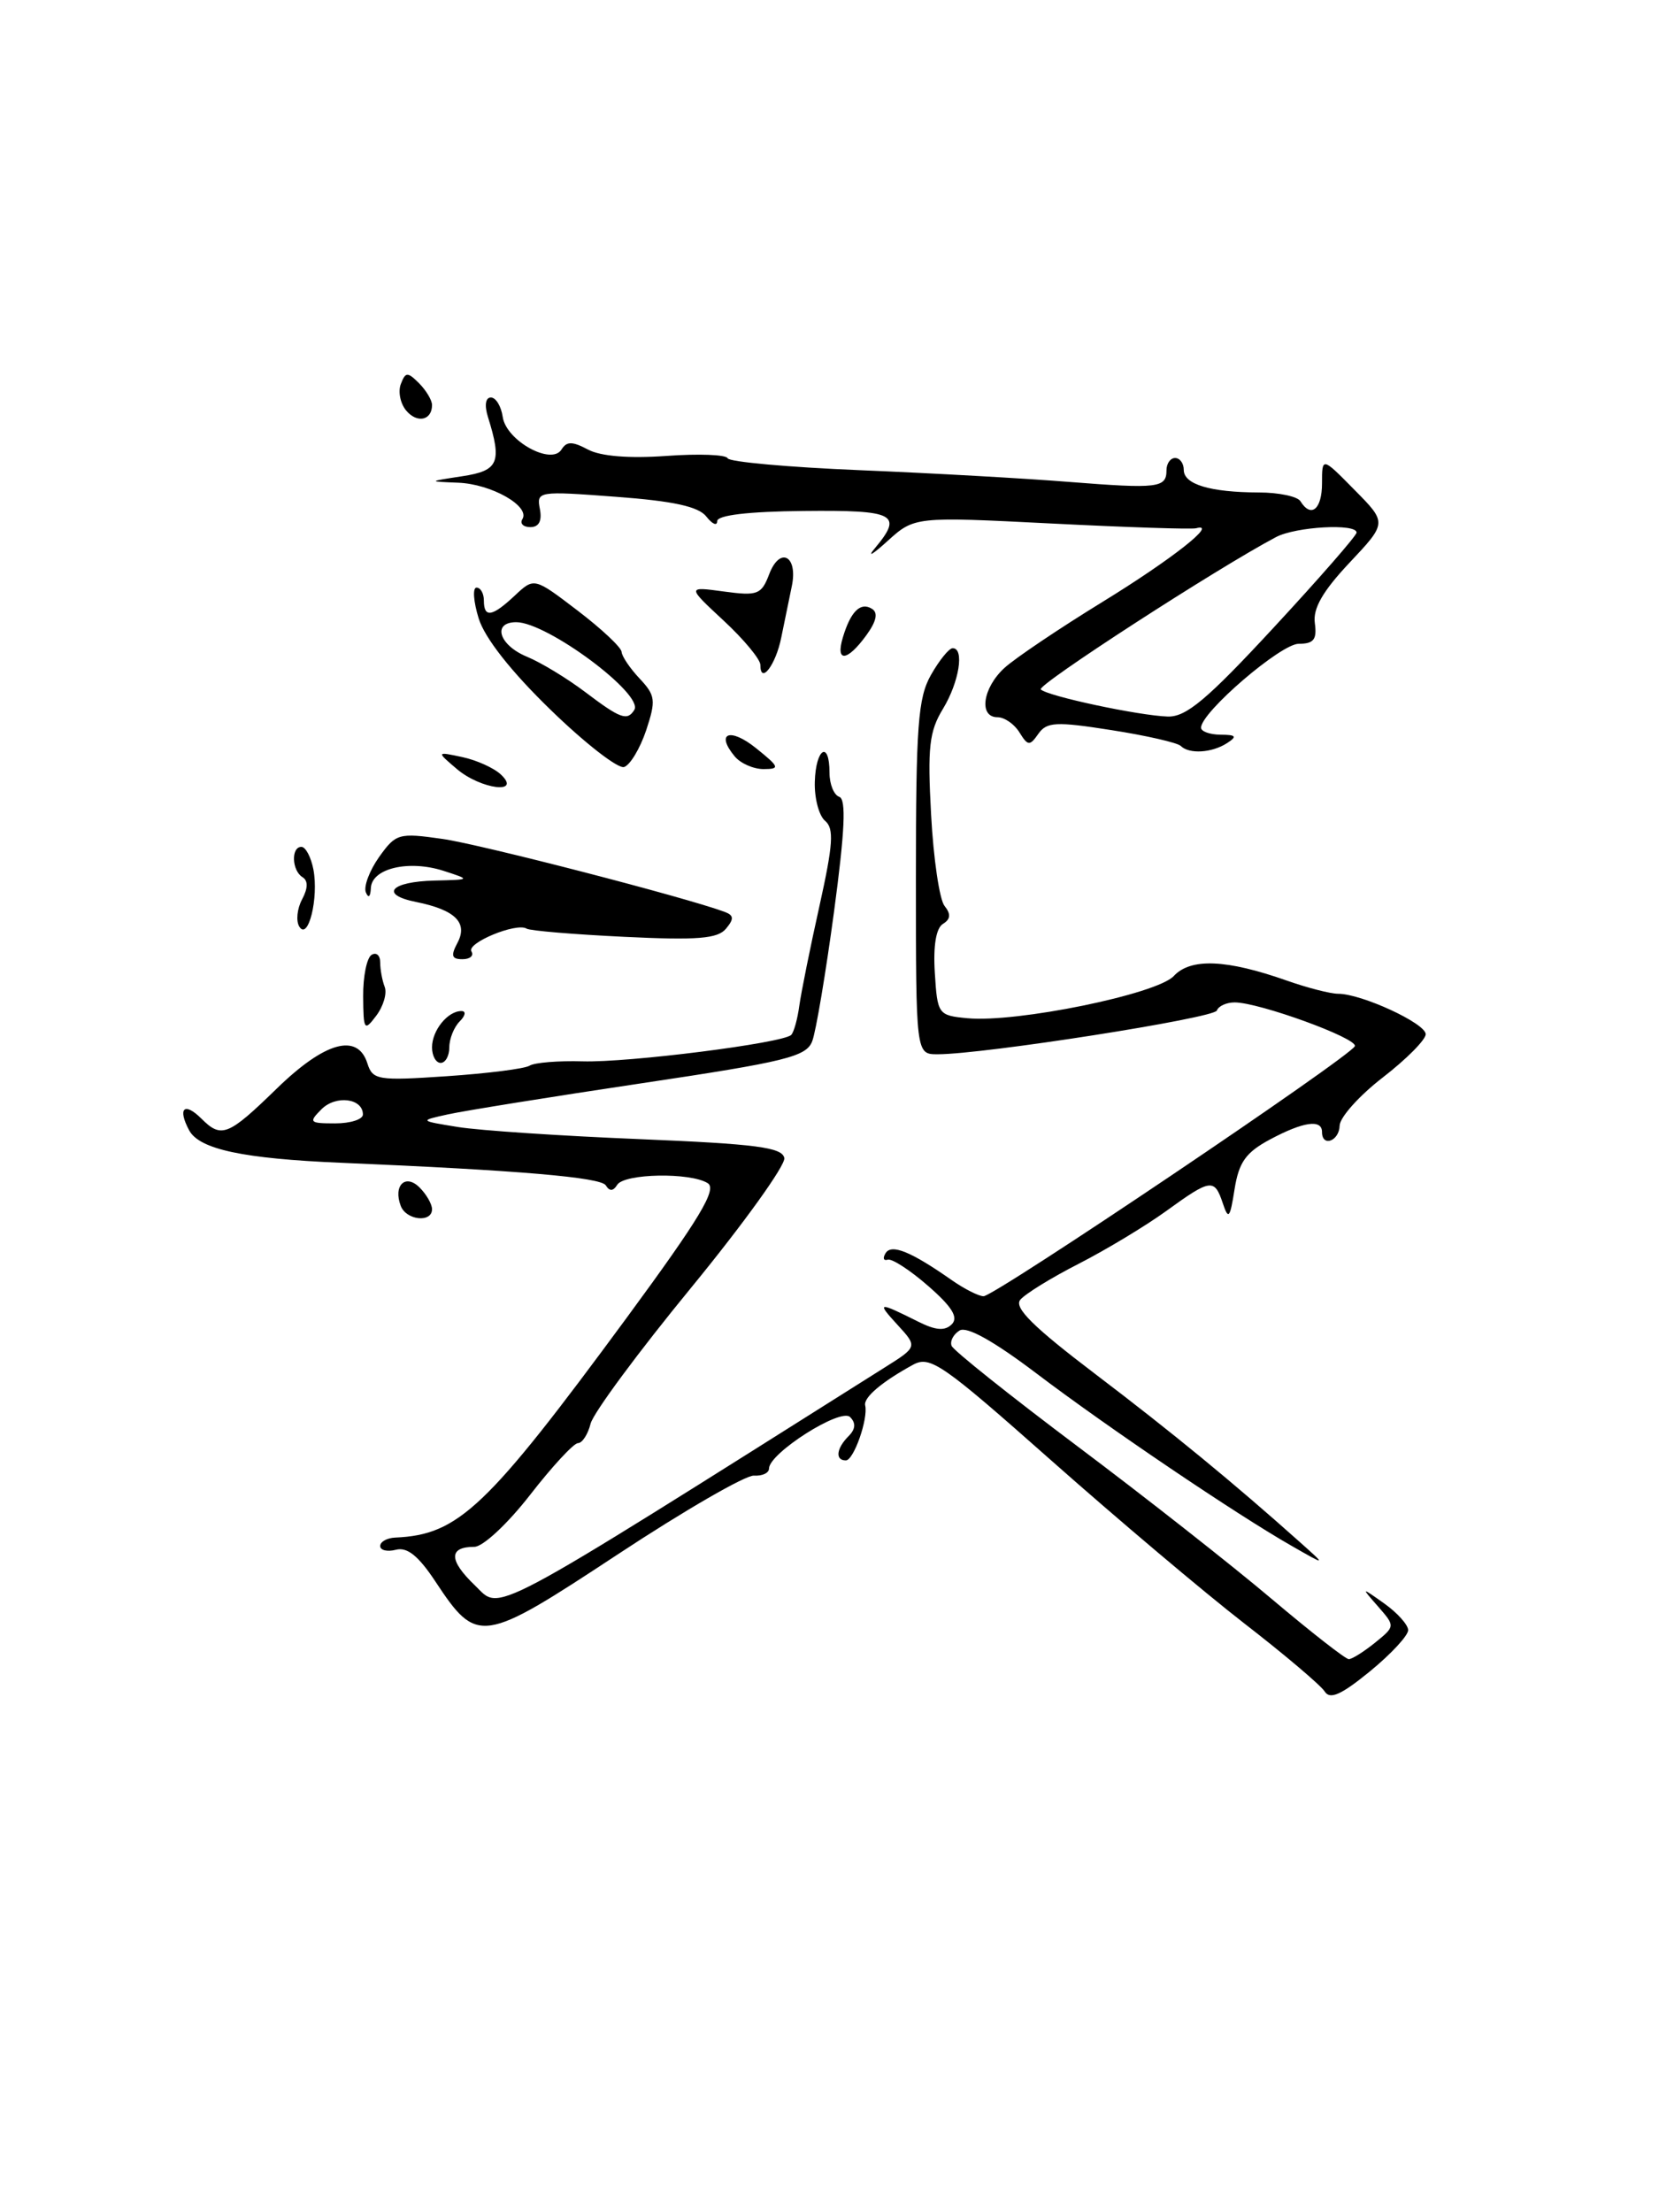 <?xml version="1.0" encoding="UTF-8" standalone="no"?>
<!DOCTYPE svg PUBLIC "-//W3C//DTD SVG 1.1//EN" "http://www.w3.org/Graphics/SVG/1.1/DTD/svg11.dtd" >
<svg xmlns="http://www.w3.org/2000/svg" xmlns:xlink="http://www.w3.org/1999/xlink" version="1.1" viewBox="0 0 192 256">
 <g >
 <path fill="currentColor"
d=" M 153.31 195.74 C 152.86 195.03 148.68 191.48 144.00 187.86 C 139.32 184.23 129.28 175.75 121.67 169.01 C 109.04 157.82 107.65 156.85 105.67 157.93 C 102.08 159.89 99.91 161.72 100.13 162.64 C 100.49 164.20 98.80 169.00 97.89 169.00 C 96.63 169.00 96.79 167.61 98.20 166.20 C 99.02 165.38 99.07 164.67 98.38 163.98 C 97.29 162.89 89.00 168.17 89.00 169.94 C 89.00 170.46 88.21 170.82 87.25 170.76 C 86.29 170.70 79.20 174.79 71.50 179.87 C 55.71 190.27 55.24 190.34 50.36 182.97 C 48.42 180.04 47.12 179.00 45.82 179.34 C 44.82 179.60 44.00 179.40 44.00 178.91 C 44.00 178.41 44.79 177.97 45.75 177.93 C 53.07 177.61 56.33 174.51 72.56 152.45 C 80.99 140.98 83.01 137.62 81.91 136.92 C 79.90 135.65 72.25 135.79 71.43 137.11 C 70.97 137.86 70.54 137.88 70.11 137.17 C 69.53 136.24 60.07 135.43 39.50 134.56 C 28.13 134.08 23.07 133.00 21.89 130.80 C 20.52 128.24 21.33 127.48 23.31 129.45 C 25.62 131.76 26.40 131.45 32.00 126.00 C 37.59 120.55 41.39 119.49 42.52 123.06 C 43.13 124.98 43.71 125.08 51.71 124.54 C 56.40 124.22 60.72 123.68 61.29 123.32 C 61.87 122.96 64.63 122.74 67.42 122.82 C 72.73 122.98 90.62 120.71 91.57 119.76 C 91.87 119.46 92.30 117.93 92.51 116.36 C 92.73 114.79 93.78 109.58 94.85 104.78 C 96.42 97.70 96.54 95.87 95.49 94.99 C 94.78 94.40 94.24 92.36 94.30 90.46 C 94.41 86.59 96.00 85.62 96.00 89.42 C 96.00 90.75 96.51 92.00 97.13 92.21 C 97.95 92.48 97.78 96.14 96.52 105.53 C 95.56 112.64 94.43 119.38 94.00 120.49 C 93.32 122.28 90.97 122.86 74.24 125.36 C 63.79 126.92 53.73 128.54 51.87 128.95 C 48.50 129.69 48.50 129.69 53.00 130.42 C 55.48 130.82 64.92 131.45 73.99 131.82 C 87.53 132.38 90.53 132.77 90.77 134.01 C 90.92 134.84 86.07 141.59 79.99 149.01 C 73.90 156.43 68.66 163.51 68.35 164.75 C 68.04 165.99 67.38 167.00 66.89 167.00 C 66.40 167.00 63.90 169.70 61.34 173.00 C 58.74 176.34 55.89 179.00 54.90 179.00 C 51.91 179.00 51.93 180.56 54.95 183.45 C 58.06 186.43 55.51 187.79 102.35 158.27 C 106.20 155.85 106.20 155.85 103.85 153.29 C 101.42 150.64 101.60 150.61 106.28 152.95 C 108.29 153.96 109.36 154.04 110.15 153.25 C 110.94 152.46 110.20 151.24 107.44 148.83 C 105.35 147.00 103.23 145.62 102.74 145.77 C 102.25 145.93 102.14 145.59 102.49 145.02 C 103.17 143.91 105.43 144.83 110.15 148.14 C 111.61 149.16 113.27 150.00 113.83 150.00 C 115.13 150.00 156.40 122.21 156.80 121.06 C 157.12 120.15 145.73 116.00 142.89 116.00 C 141.94 116.00 141.02 116.42 140.83 116.94 C 140.52 117.82 113.85 122.00 108.51 122.00 C 106.00 122.00 106.00 122.00 106.00 101.58 C 106.00 83.97 106.24 80.74 107.75 78.09 C 108.71 76.40 109.84 75.01 110.25 75.01 C 111.64 74.99 111.01 78.93 109.13 82.03 C 107.54 84.64 107.33 86.50 107.76 94.30 C 108.03 99.36 108.73 104.10 109.31 104.83 C 110.07 105.78 110.02 106.37 109.12 106.92 C 108.33 107.42 107.99 109.46 108.19 112.60 C 108.49 117.39 108.58 117.51 111.96 117.83 C 117.64 118.37 133.88 115.05 135.84 112.95 C 137.80 110.84 141.94 111.01 148.97 113.49 C 151.33 114.32 153.98 115.00 154.87 115.00 C 157.57 115.00 164.99 118.42 165.00 119.68 C 165.00 120.32 162.77 122.57 160.04 124.68 C 157.32 126.78 155.07 129.29 155.04 130.25 C 155.00 132.05 153.00 132.79 153.00 131.00 C 153.00 129.49 150.85 129.79 146.98 131.86 C 144.18 133.36 143.38 134.49 142.88 137.61 C 142.35 140.99 142.17 141.20 141.52 139.25 C 140.55 136.34 140.13 136.40 134.97 140.14 C 132.59 141.86 128.05 144.60 124.87 146.23 C 121.69 147.85 118.64 149.73 118.08 150.41 C 117.32 151.32 119.59 153.56 126.78 159.02 C 135.69 165.79 142.67 171.52 150.50 178.51 C 153.50 181.19 153.50 181.19 149.50 178.90 C 143.08 175.24 128.12 165.13 119.92 158.91 C 114.99 155.18 111.89 153.45 111.05 153.97 C 110.34 154.41 109.92 155.20 110.13 155.74 C 110.33 156.27 116.89 161.50 124.69 167.36 C 132.50 173.22 142.61 181.17 147.15 185.01 C 151.70 188.85 155.72 192.00 156.10 192.00 C 156.47 192.00 157.84 191.14 159.13 190.10 C 161.48 188.19 161.48 188.19 159.49 185.91 C 157.50 183.64 157.50 183.64 160.22 185.57 C 161.71 186.63 162.95 188.01 162.97 188.63 C 162.99 189.25 161.00 191.40 158.56 193.40 C 155.22 196.13 153.92 196.71 153.31 195.74 Z  M 42.00 128.97 C 42.00 127.09 38.87 126.70 37.21 128.36 C 35.69 129.88 35.81 130.00 38.79 130.00 C 40.55 130.00 42.00 129.54 42.00 128.97 Z  M 46.38 139.55 C 45.48 137.19 46.92 135.78 48.56 137.42 C 49.35 138.21 50.00 139.34 50.00 139.93 C 50.00 141.53 47.02 141.22 46.38 139.55 Z  M 50.00 121.20 C 50.00 119.24 51.81 117.00 53.40 117.00 C 53.96 117.00 53.87 117.53 53.20 118.20 C 52.54 118.86 52.00 120.21 52.00 121.20 C 52.00 122.19 51.55 123.00 51.00 123.00 C 50.45 123.00 50.00 122.19 50.00 121.20 Z  M 42.03 115.31 C 42.01 113.00 42.45 110.84 43.00 110.50 C 43.55 110.16 44.00 110.55 44.00 111.36 C 44.00 112.17 44.23 113.45 44.52 114.20 C 44.81 114.95 44.37 116.44 43.55 117.53 C 42.16 119.38 42.06 119.24 42.03 115.31 Z  M 52.94 109.11 C 54.19 106.78 52.68 105.29 48.17 104.38 C 43.89 103.53 45.18 102.02 50.31 101.90 C 54.50 101.80 54.50 101.80 51.32 100.77 C 47.29 99.48 43.02 100.49 42.92 102.77 C 42.87 103.79 42.64 103.99 42.34 103.26 C 42.07 102.59 42.76 100.75 43.87 99.18 C 45.82 96.45 46.14 96.36 51.20 97.08 C 55.63 97.71 79.33 103.84 83.86 105.52 C 84.93 105.92 84.97 106.33 84.02 107.47 C 83.06 108.63 80.71 108.82 72.24 108.41 C 66.42 108.13 61.33 107.71 60.94 107.46 C 59.76 106.73 53.96 109.13 54.56 110.10 C 54.87 110.59 54.40 111.00 53.52 111.00 C 52.27 111.00 52.15 110.60 52.94 109.11 Z  M 34.64 107.23 C 34.24 106.58 34.38 105.16 34.96 104.08 C 35.65 102.78 35.67 101.91 35.00 101.50 C 33.77 100.74 33.67 98.00 34.88 98.00 C 35.37 98.00 35.99 99.18 36.27 100.61 C 36.90 103.91 35.67 108.90 34.64 107.23 Z  M 52.86 88.98 C 50.50 86.97 50.50 86.97 53.50 87.61 C 55.15 87.96 57.16 88.87 57.96 89.62 C 60.45 91.96 55.64 91.35 52.86 88.98 Z  M 63.73 82.15 C 59.14 77.70 56.10 73.83 55.40 71.57 C 54.79 69.60 54.68 68.00 55.15 68.00 C 55.62 68.00 56.00 68.67 56.00 69.50 C 56.00 71.54 56.96 71.38 59.59 68.91 C 61.82 66.82 61.82 66.82 66.85 70.66 C 69.62 72.77 71.91 74.92 71.94 75.44 C 71.97 75.95 72.91 77.34 74.03 78.53 C 75.86 80.48 75.93 81.04 74.78 84.52 C 74.07 86.62 72.93 88.53 72.23 88.76 C 71.54 88.99 67.71 86.02 63.73 82.15 Z  M 73.41 82.15 C 74.53 80.34 63.33 72.01 59.75 72.00 C 56.93 72.00 57.74 74.65 60.97 75.99 C 62.60 76.66 65.63 78.50 67.72 80.08 C 71.80 83.17 72.60 83.46 73.41 82.15 Z  M 85.03 87.53 C 82.77 84.81 84.48 84.15 87.50 86.58 C 90.22 88.77 90.30 88.99 88.37 89.00 C 87.20 89.00 85.70 88.34 85.03 87.53 Z  M 136.65 86.32 C 136.28 85.95 132.67 85.12 128.63 84.49 C 122.20 83.48 121.14 83.54 120.17 84.92 C 119.17 86.35 118.96 86.33 117.98 84.75 C 117.39 83.79 116.25 83.00 115.45 83.00 C 113.24 83.00 113.72 79.61 116.25 77.29 C 117.49 76.16 122.60 72.72 127.60 69.65 C 135.61 64.73 141.09 60.42 138.42 61.13 C 137.91 61.27 130.38 61.02 121.67 60.58 C 105.84 59.78 105.84 59.78 102.68 62.64 C 100.95 64.21 100.31 64.56 101.27 63.42 C 104.54 59.50 103.61 59.02 93.00 59.13 C 86.60 59.19 83.00 59.62 83.00 60.31 C 83.00 60.90 82.44 60.66 81.75 59.78 C 80.85 58.62 77.93 57.98 71.29 57.49 C 62.29 56.81 62.08 56.84 62.48 58.90 C 62.75 60.28 62.37 61.00 61.38 61.00 C 60.56 61.00 60.14 60.58 60.46 60.07 C 61.38 58.57 56.86 56.01 53.03 55.86 C 49.50 55.72 49.50 55.72 53.50 55.11 C 57.71 54.47 58.12 53.52 56.47 48.25 C 56.05 46.90 56.19 46.00 56.81 46.00 C 57.39 46.00 58.00 47.01 58.18 48.24 C 58.57 50.99 63.83 53.90 64.99 52.01 C 65.58 51.06 66.24 51.06 68.04 52.02 C 69.50 52.80 72.78 53.07 77.13 52.76 C 80.86 52.49 84.05 52.61 84.21 53.03 C 84.37 53.45 91.25 54.07 99.50 54.41 C 107.75 54.75 118.66 55.36 123.75 55.77 C 134.02 56.58 135.00 56.46 135.00 54.42 C 135.00 53.64 135.45 53.00 136.00 53.00 C 136.55 53.00 137.00 53.62 137.00 54.38 C 137.00 56.05 140.05 56.97 145.69 56.99 C 148.00 56.99 150.16 57.45 150.50 58.00 C 151.73 59.99 153.00 58.94 153.00 55.94 C 153.00 52.87 153.00 52.87 156.76 56.69 C 160.53 60.50 160.53 60.50 156.18 65.12 C 153.07 68.43 151.93 70.42 152.17 72.12 C 152.43 74.01 152.04 74.50 150.30 74.50 C 148.23 74.50 139.00 82.43 139.00 84.21 C 139.00 84.64 140.01 85.01 141.25 85.02 C 143.07 85.03 143.21 85.22 142.00 86.00 C 140.25 87.13 137.62 87.29 136.65 86.32 Z  M 147.40 72.63 C 152.68 66.93 157.00 61.98 157.00 61.63 C 157.00 60.55 149.98 60.94 147.68 62.15 C 140.86 65.75 119.96 79.29 120.45 79.78 C 121.23 80.56 131.79 82.81 135.15 82.92 C 137.28 82.98 139.70 80.95 147.40 72.63 Z  M 88.00 76.94 C 88.00 76.30 86.09 73.99 83.75 71.82 C 79.50 67.87 79.50 67.87 83.77 68.45 C 87.68 68.98 88.12 68.81 89.02 66.45 C 90.26 63.18 92.39 64.32 91.63 67.87 C 91.33 69.32 90.78 71.97 90.42 73.76 C 89.79 76.94 88.00 79.29 88.00 76.94 Z  M 97.55 73.75 C 98.45 70.75 99.59 69.63 100.91 70.45 C 101.65 70.90 101.44 71.90 100.25 73.53 C 98.04 76.57 96.66 76.69 97.55 73.75 Z  M 47.00 47.50 C 46.33 46.69 46.05 45.31 46.39 44.44 C 46.93 43.03 47.16 43.02 48.50 44.35 C 49.32 45.18 50.00 46.31 50.00 46.87 C 50.00 48.66 48.26 49.02 47.00 47.50 Z "/>
</g>
</svg>